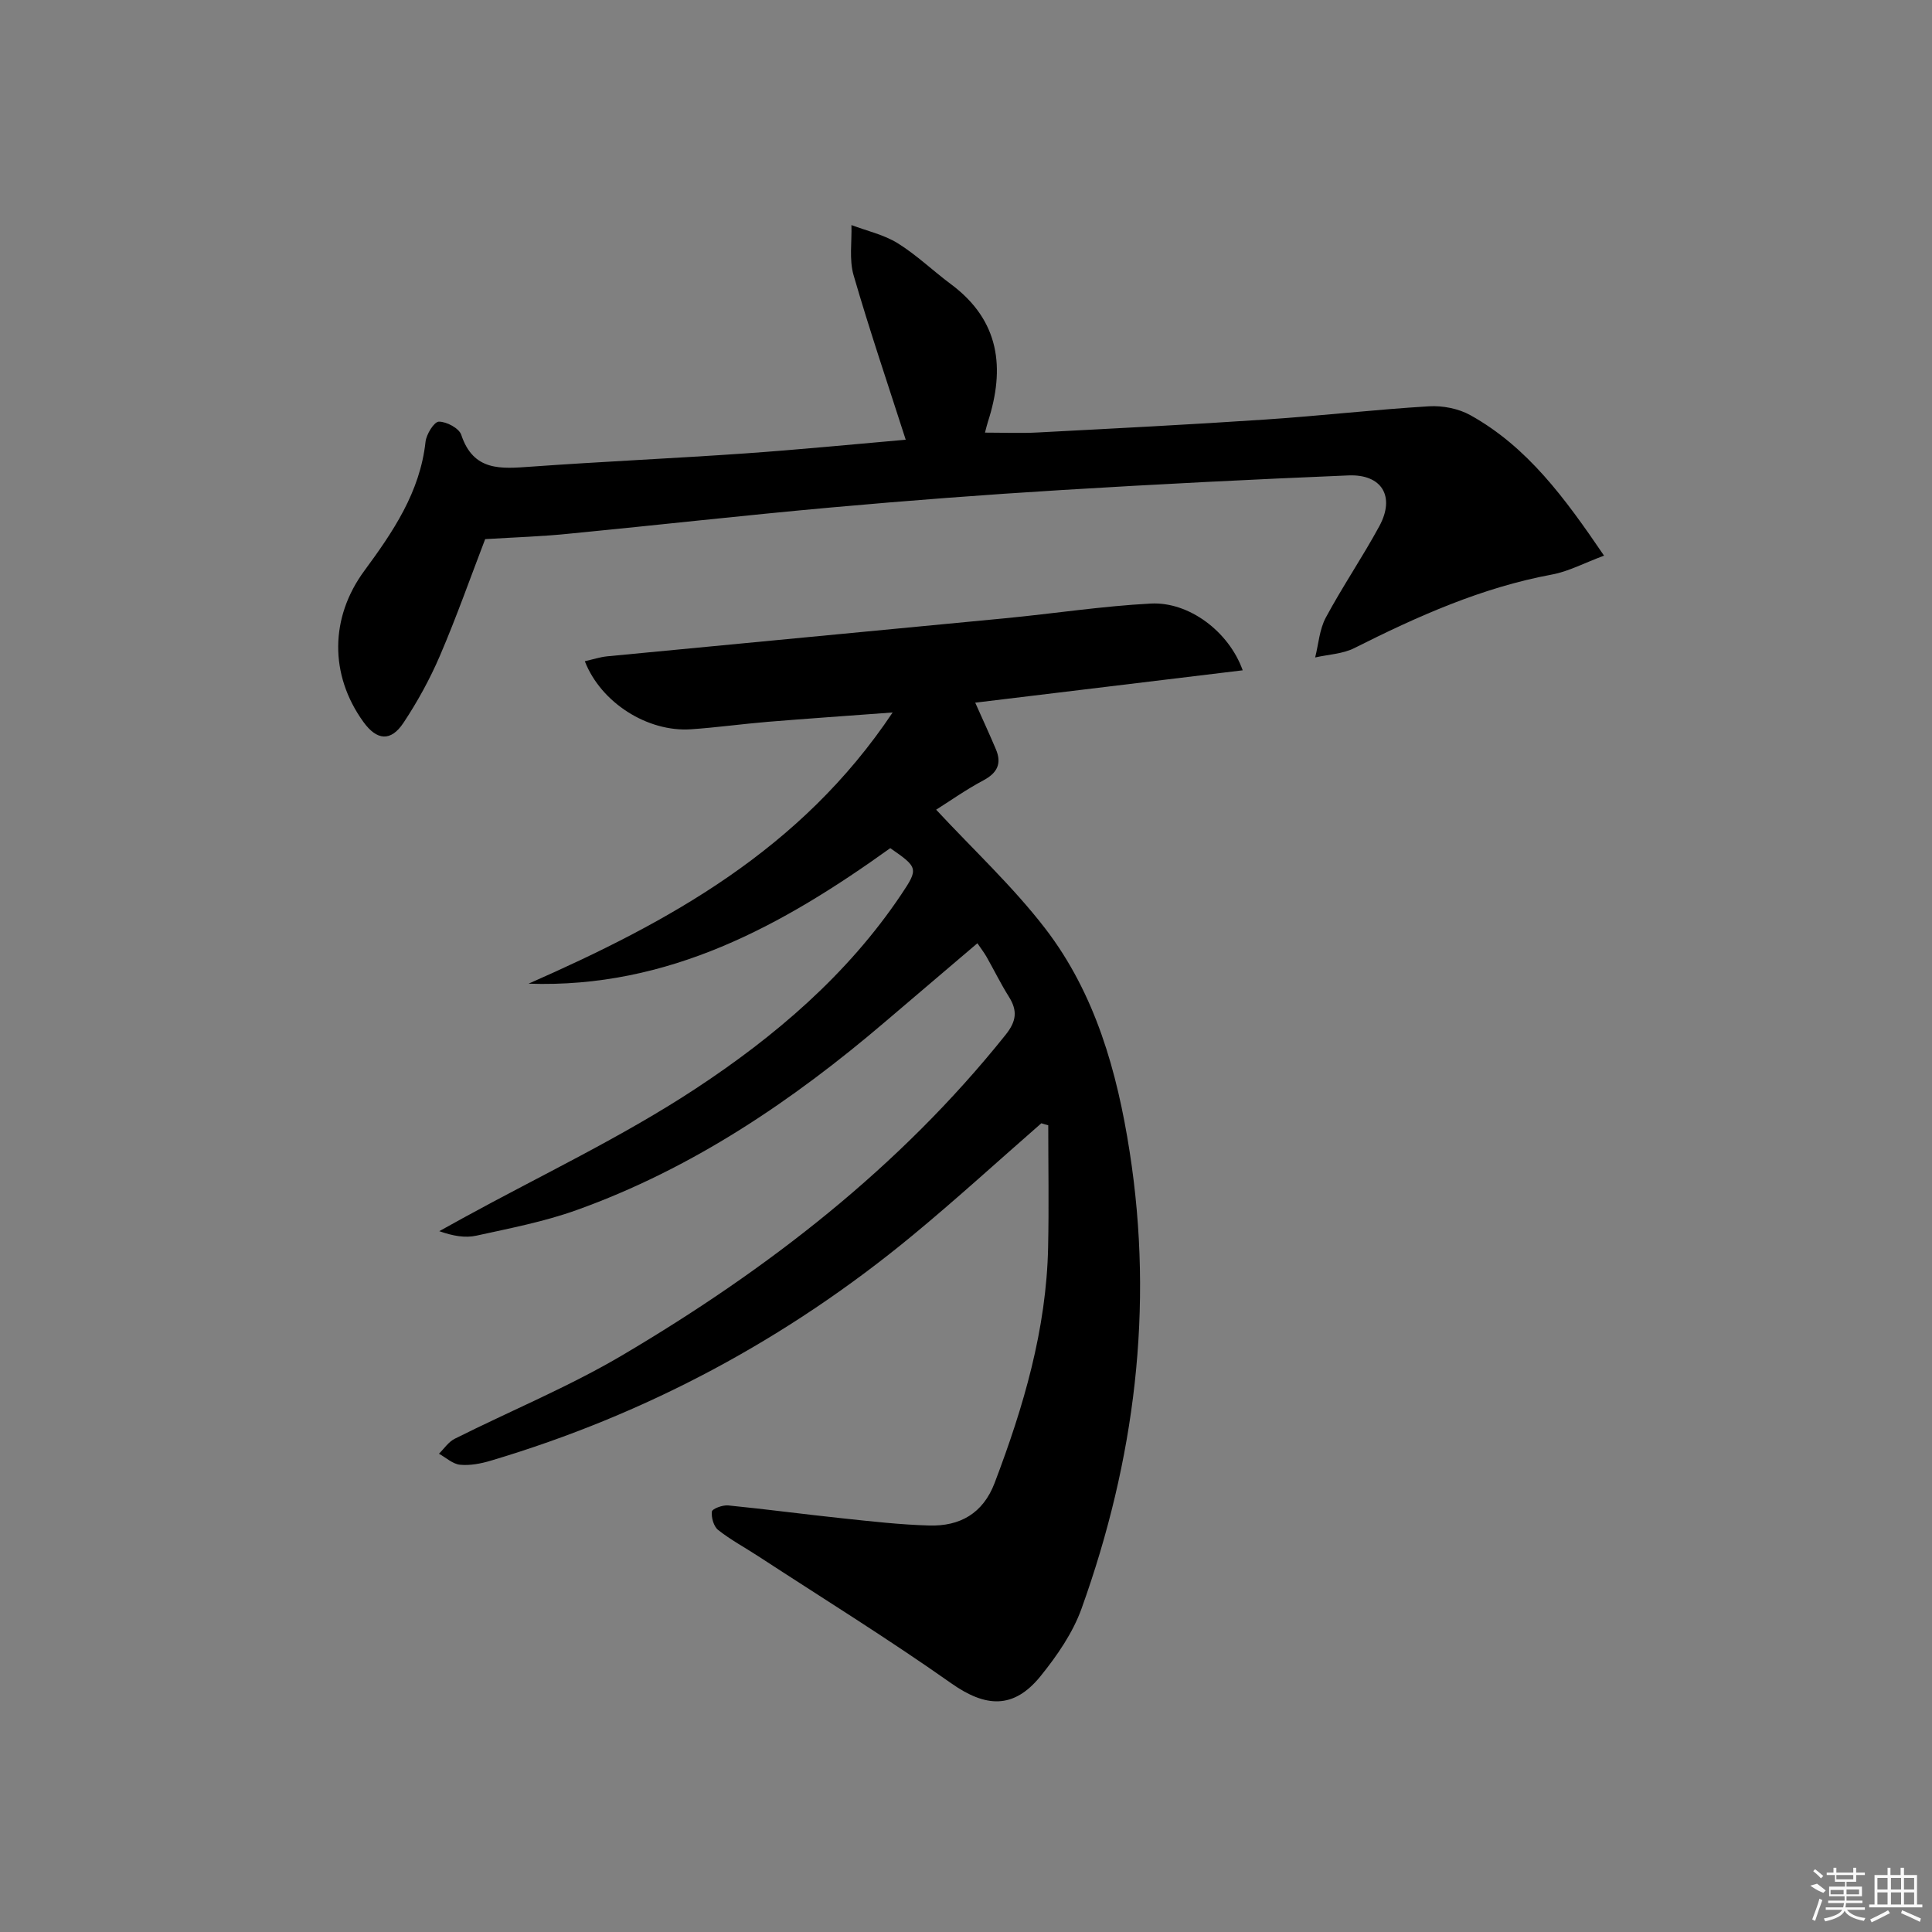 <svg enable-background="new 0 0 400 400" viewBox="0 0 400 400" xmlns="http://www.w3.org/2000/svg"><rect x="0" y="0" width="400" height="400" fill="#808080" stroke="none"/><path d="m215.6 232.56c-8.88 7.75-17.59 15.72-26.67 23.22-25.95 21.43-55.05 37.04-87.33 46.64-2.04.61-4.28 1.04-6.35.84-1.52-.15-2.92-1.48-4.37-2.28 1.07-1.05 1.97-2.45 3.25-3.09 11.58-5.81 23.66-10.77 34.79-17.35 29.99-17.73 57.3-38.81 79.26-66.27 2.26-2.82 2.53-4.99.71-7.89-1.68-2.67-3.07-5.52-4.63-8.27-.49-.86-1.1-1.64-1.9-2.82-6.45 5.49-12.75 10.84-19.04 16.21-19.24 16.42-39.99 30.45-63.96 39.04-6.69 2.4-13.77 3.76-20.73 5.29-2.31.51-4.83.08-7.68-.93 1.6-.88 3.19-1.77 4.79-2.65 16.15-8.87 32.94-16.76 48.29-26.86 16.38-10.78 31.44-23.59 42.58-40.22 3.57-5.33 3.49-5.57-2.29-9.57-22.27 15.99-45.88 29.06-74.89 28.06 29.01-12.77 56.36-27.67 75.38-56.15-9.55.71-17.72 1.27-25.89 1.94-5.3.44-10.57 1.18-15.88 1.54-8.98.6-18.62-5.5-21.96-14.09 1.62-.36 3.13-.87 4.68-1.02 27.43-2.65 54.88-5.22 82.31-7.87 10.07-.97 20.11-2.52 30.2-3.05 7.86-.41 16.13 5.75 19.02 13.82-18.58 2.25-36.9 4.46-55.38 6.7 1.41 3.17 2.9 6.39 4.28 9.65 1.25 2.95.3 4.9-2.6 6.44-3.64 1.94-7.04 4.35-9.77 6.07 7.73 8.32 15.9 15.91 22.6 24.62 10.36 13.49 14.88 29.63 17.46 46.18 5.05 32.37 1.06 63.93-9.96 94.61-1.81 5.03-5.07 9.75-8.47 13.96-5.59 6.92-11.41 6.51-18.53 1.48-13.02-9.18-26.58-17.58-39.93-26.29-2.77-1.81-5.72-3.39-8.3-5.43-.93-.74-1.45-2.58-1.3-3.82.07-.58 2.23-1.38 3.36-1.27 7.93.78 15.82 1.85 23.75 2.68 5.94.63 11.89 1.31 17.86 1.48 6.37.19 11.16-2.48 13.57-8.82 5.99-15.76 10.72-31.79 11.07-48.8.18-8.41.03-16.82.03-25.24-.5-.13-.97-.28-1.43-.42z"/><path d="m100.45 111.62c-2.99 7.78-5.9 16.05-9.35 24.1-2.08 4.85-4.66 9.56-7.58 13.95-2.62 3.94-5.51 3.63-8.28-.2-7.06-9.77-6.92-21.63.18-31.28 5.94-8.07 11.54-16.29 12.68-26.71.17-1.57 1.78-4.17 2.76-4.18 1.59-.02 4.19 1.36 4.64 2.73 2.52 7.6 8.25 7.03 14.39 6.59 14.75-1.06 29.54-1.71 44.29-2.74 11.21-.78 22.4-1.89 33.34-2.84-3.66-11.4-7.49-22.66-10.8-34.08-.93-3.22-.33-6.89-.44-10.36 3.21 1.21 6.71 1.98 9.57 3.75 3.93 2.44 7.32 5.73 11.05 8.5 10.08 7.51 11.24 17.35 7.63 28.5-.2.62-.34 1.25-.6 2.22 3.79 0 7.35.16 10.89-.03 15.77-.83 31.55-1.63 47.31-2.69 11.25-.75 22.46-2.05 33.72-2.73 2.84-.17 6.12.47 8.58 1.84 11.83 6.59 19.56 17.16 27.67 29.08-4.15 1.54-7.36 3.28-10.78 3.91-14.56 2.7-27.84 8.65-40.94 15.24-2.41 1.21-5.38 1.31-8.09 1.93.7-2.77.89-5.81 2.2-8.25 3.46-6.44 7.6-12.51 11.09-18.94 3.32-6.13.54-10.79-6.41-10.5-19.77.82-39.53 1.81-59.28 3.02-15.93.97-31.84 2.18-47.74 3.61-18.04 1.62-36.04 3.66-54.07 5.41-5.58.59-11.23.76-17.63 1.15z"/><g fill="#fafafa"><path d="m374.8 390.4 1.4-.4c.7.5 1.3 1 1.8 1.4l-.5.5c-1.5-.6-2.1-1.1-2.7-1.5zm1 7.3-.6-.3c.5-1.4 1.1-2.8 1.5-4.3.2.1.4.2.6.3-.5 1.3-1 2.8-1.5 4.3zm-.4-10.3.4-.4c.4.3 1 .8 1.7 1.4l-.5.5c-.4-.5-1-1-1.6-1.5zm2.5.3h1.7v-1h.6v1h3.5v-1h.6v1h1.8v.5h-1.8v1.4h-2v1h3.2v2h-3.2v.9h3.3v.5h-3.4c0 .3-.1.6-.1.9h4v.5h-3.7c.7.9 1.9 1.5 3.8 1.7-.1.2-.2.4-.3.6-2.1-.4-3.5-1.1-4-2.1-.4 1-1.8 1.7-4 2.2-.1-.2-.2-.4-.3-.6 2.1-.4 3.4-1 3.8-1.8h-3.4v-.5h3.6c.1-.3.1-.6.2-.9h-3.3v-.5h3.4c0-.3 0-.6 0-.9h-3.2v-2h3.3v-1h-2.1v-1.4h-1.7v-.5zm1.1 3.5v1h2.7c0-.3 0-.4 0-.4 0-.1 0-.2 0-.2 0-.1 0-.2 0-.3h-2.7zm1.2-3v.9h3.5v-.9zm4.7 3h-2.6v.6.4h2.6z"/><path d="m393.6 386.7h.6v1.5h2.7v6.1h1.1v.6h-11v-.6h1.1v-6.1h2.7v-1.5h.6v1.5h2.1v-1.5zm-2.7 8.8.4.6c-1.2.6-2.5 1.3-3.8 1.9-.1-.2-.2-.4-.3-.6 1.2-.6 2.5-1.2 3.7-1.9zm-2.2-6.7v2.4h2.1v-2.4zm0 3v2.5h2.1v-2.5zm2.8-3v2.4h2.1v-2.4zm0 3v2.5h2.1v-2.5zm6 6.1c-1.4-.7-2.7-1.3-3.9-1.8l.2-.6c1.5.6 2.7 1.2 3.9 1.7zm-1.2-9.1h-2.1v2.4h2.1zm-2.1 3v2.5h2.1v-2.5z"/></g></svg>